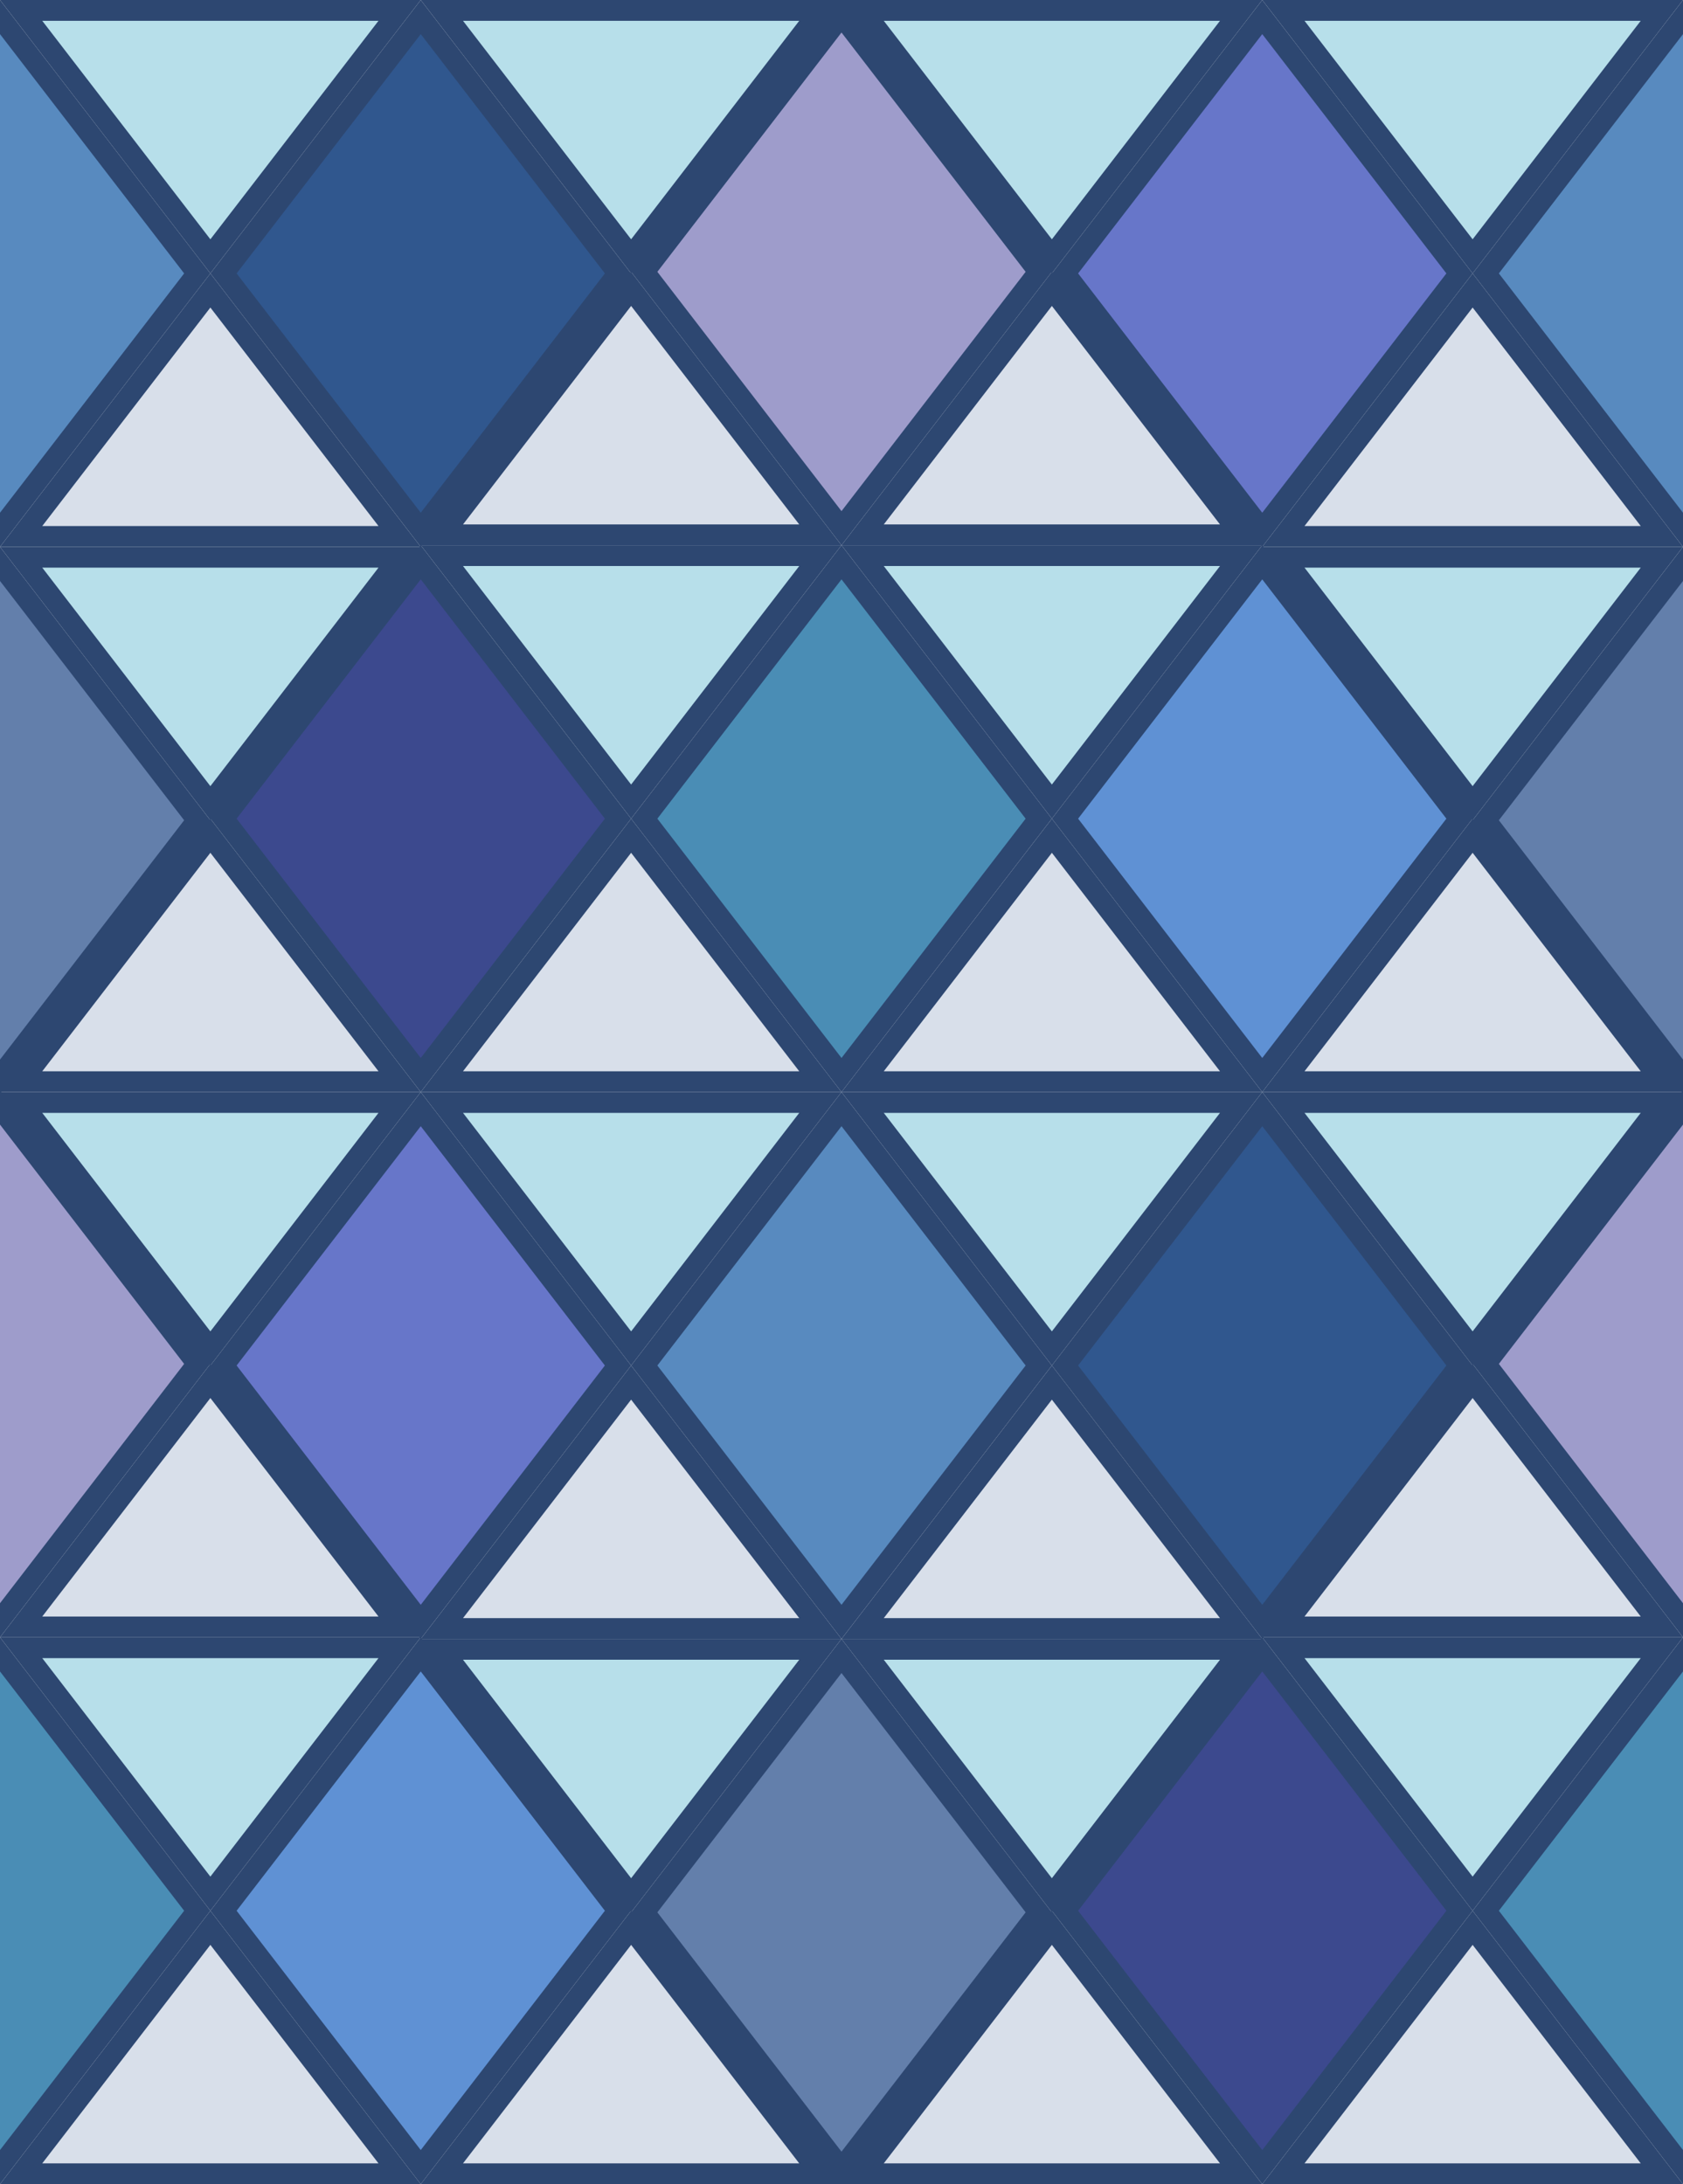 <svg id="gherkin_pattern" data-name="gherkin pattern" xmlns="http://www.w3.org/2000/svg" viewBox="0 0 323.55 420">
  <defs>
    <style>
      .cls-1 {
        fill: none;
      }

      .cls-2 {
        fill: #2d4771;
      }

      .cls-3 {
        fill: #3c498e;
      }

      .cls-4 {
        fill: #d8dfea;
      }

      .cls-5 {
        fill: #9e9ccb;
      }

      .cls-6 {
        fill: #4a8db5;
      }

      .cls-7 {
        fill: #b7dfea;
      }

      .cls-8 {
        fill: #5f91d4;
      }

      .cls-9 {
        fill: #6776c9;
      }

      .cls-10 {
        fill: #30578e;
      }

      .cls-11 {
        fill: #588abf;
      }

      .cls-12 {
        fill: #637fab;
      }
    </style>
  </defs>
  <g>
    <rect class="cls-1" width="323.55" height="420"/>
    <path class="cls-2" d="M161.775,426.253l35.4,46.016-35.4,46.017-35.4-46.017,35.4-46.016m0-6.56-40.444,52.576,40.444,52.577,40.444-52.577-40.444-52.576Z"/>
    <g>
      <g>
        <polygon class="cls-3" points="204.742 367.423 242.662 318.127 280.583 367.423 242.662 416.72 204.742 367.423"/>
        <path class="cls-2" d="M242.662,321.407l35.4,46.016-35.4,46.017-35.4-46.017,35.4-46.016m0-6.561-40.443,52.577L242.662,420l40.444-52.577-40.444-52.577Z"/>
      </g>
      <g>
        <polygon class="cls-4" points="246.724 418 283.107 370.703 319.488 418 246.724 418"/>
        <path class="cls-2" d="M283.106,373.984,315.426,416h-64.64l32.32-42.016m0-6.561L242.662,420H323.55l-40.444-52.577Z"/>
      </g>
      <g>
        <polygon class="cls-4" points="165.837 418 202.219 370.703 238.601 418 165.837 418"/>
        <path class="cls-2" d="M202.219,373.984,234.539,416H169.9l32.321-42.016m0-6.561L161.775,420h80.887l-40.443-52.577Z"/>
      </g>
      <g>
        <polygon class="cls-5" points="285.63 262.269 323.55 212.973 361.47 262.269 323.55 311.566 285.63 262.269"/>
        <path class="cls-2" d="M323.55,216.253l35.4,46.016-35.4,46.017-35.4-46.017,35.4-46.016m0-6.56-40.444,52.576,40.444,52.577,40.444-52.577L323.55,209.693Z"/>
      </g>
      <g>
        <polygon class="cls-6" points="285.63 367.423 323.55 318.127 361.47 367.423 323.55 416.72 285.63 367.423"/>
        <path class="cls-2" d="M323.55,321.407l35.4,46.016-35.4,46.017-35.4-46.017,35.4-46.016m0-6.561-40.444,52.577L323.55,420l40.444-52.577L323.55,314.846Z"/>
      </g>
      <g>
        <polygon class="cls-7" points="246.724 316.846 319.488 316.846 283.107 364.143 246.724 316.846"/>
        <path class="cls-2" d="M315.426,318.846l-32.32,42.017-32.32-42.017h64.64m8.124-4H242.662l40.444,52.577,40.444-52.577Z"/>
      </g>
      <g>
        <polygon class="cls-4" points="246.724 312.846 283.107 265.55 319.488 312.846 246.724 312.846"/>
        <path class="cls-2" d="M283.106,268.83l32.32,42.016h-64.64l32.32-42.016m0-6.561-40.444,52.577H323.55l-40.444-52.577Z"/>
      </g>
    </g>
    <g>
      <g>
        <polygon class="cls-8" points="42.967 367.423 80.888 318.127 118.808 367.423 80.888 416.72 42.967 367.423"/>
        <path class="cls-2" d="M80.887,321.407l35.4,46.016-35.4,46.017-35.4-46.017,35.4-46.016m0-6.561L40.444,367.423,80.887,420l40.444-52.577L80.887,314.846Z"/>
      </g>
      <g>
        <polygon class="cls-4" points="84.949 418 121.331 370.703 157.714 418 84.949 418"/>
        <path class="cls-2" d="M121.331,373.984,153.651,416H89.011l32.32-42.016m0-6.561L80.887,420h80.888l-40.444-52.577Z"/>
      </g>
      <g>
        <polygon class="cls-4" points="4.061 418 40.443 370.703 76.826 418 4.061 418"/>
        <path class="cls-2" d="M40.444,373.984,72.764,416H8.123l32.321-42.016m0-6.561L0,420H80.887L40.444,367.423Z"/>
      </g>
      <g>
        <polygon class="cls-5" points="-37.92 262.269 0 212.973 37.92 262.269 0 311.566 -37.92 262.269"/>
        <path class="cls-2" d="M0,216.253l35.4,46.016L0,308.286l-35.4-46.017L0,216.253m0-6.56-40.444,52.576L0,314.846l40.444-52.577L0,209.693Z"/>
      </g>
      <g>
        <polygon class="cls-6" points="-37.92 367.423 0 318.127 37.92 367.423 0 416.72 -37.92 367.423"/>
        <path class="cls-2" d="M0,321.407l35.4,46.016L0,413.44l-35.4-46.017L0,321.407m0-6.561-40.444,52.577L0,420l40.444-52.577L0,314.846Z"/>
      </g>
      <g>
        <polygon class="cls-7" points="4.061 316.846 76.826 316.846 40.443 364.143 4.061 316.846"/>
        <path class="cls-2" d="M72.764,318.846l-32.32,42.017L8.123,318.846H72.764m8.123-4H0l40.444,52.577,40.443-52.577Z"/>
      </g>
      <g>
        <polygon class="cls-4" points="4.061 312.846 40.443 265.55 76.826 312.846 4.061 312.846"/>
        <path class="cls-2" d="M40.444,268.83l32.32,42.016H8.123L40.444,268.83m0-6.561L0,314.846H80.887L40.444,262.269Z"/>
      </g>
    </g>
    <g>
      <g>
        <polygon class="cls-3" points="42.967 157.423 80.887 108.127 118.808 157.423 80.887 206.72 42.967 157.423"/>
        <path class="cls-2" d="M80.887,111.407l35.4,46.016-35.4,46.017-35.4-46.017,35.4-46.016m0-6.561L40.444,157.423,80.887,210l40.444-52.577L80.887,104.846Z"/>
      </g>
      <g>
        <polygon class="cls-9" points="42.967 262.576 80.887 213.28 118.808 262.576 80.887 311.873 42.967 262.576"/>
        <path class="cls-2" d="M80.887,216.56l35.4,46.017-35.4,46.016-35.4-46.016,35.4-46.017m0-6.56L40.444,262.577l40.443,52.577,40.444-52.577L80.887,210Z"/>
      </g>
      <g>
        <polygon class="cls-7" points="84.949 212 157.713 212 121.332 259.296 84.949 212"/>
        <path class="cls-2" d="M153.651,214l-32.32,42.016L89.011,214h64.64m8.124-4H80.887l40.444,52.577L161.775,210Z"/>
      </g>
      <g>
        <polygon class="cls-4" points="84.949 208 121.332 160.703 157.713 208 84.949 208"/>
        <path class="cls-2" d="M121.331,163.984,153.651,206H89.011l32.32-42.016m0-6.561L80.887,210h80.888l-40.444-52.577Z"/>
      </g>
      <g>
        <polygon class="cls-7" points="4.062 212 76.826 212 40.444 259.296 4.062 212"/>
        <path class="cls-2" d="M72.764,214l-32.32,42.016L8.123,214H72.764m8.123-4H0l40.444,52.577L80.887,210Z"/>
      </g>
      <g>
        <polygon class="cls-4" points="4.062 208 40.444 160.703 76.826 208 4.062 208"/>
        <path class="cls-2" d="M40.444,163.984,72.764,206H8.123l32.321-42.016m0-6.561L0,210H80.887L40.444,157.423Z"/>
      </g>
      <g>
        <polygon class="cls-8" points="204.742 157.423 242.663 108.127 280.583 157.423 242.663 206.72 204.742 157.423"/>
        <path class="cls-2" d="M242.662,111.407l35.4,46.016-35.4,46.017-35.4-46.017,35.4-46.016m0-6.561-40.443,52.577L242.662,210l40.444-52.577-40.444-52.577Z"/>
      </g>
      <g>
        <polygon class="cls-10" points="204.742 262.576 242.663 213.28 280.583 262.576 242.663 311.873 204.742 262.576"/>
        <path class="cls-2" d="M242.662,216.56l35.4,46.017-35.4,46.016-35.4-46.016,35.4-46.017m0-6.56-40.443,52.577,40.443,52.577,40.444-52.577L242.662,210Z"/>
      </g>
      <g>
        <polygon class="cls-7" points="246.724 212 319.489 212 283.106 259.296 246.724 212"/>
        <path class="cls-2" d="M315.426,214l-32.32,42.016L250.786,214h64.64m8.124-4H242.662l40.444,52.577L323.55,210Z"/>
      </g>
      <g>
        <polygon class="cls-4" points="246.724 208 283.106 160.703 319.489 208 246.724 208"/>
        <path class="cls-2" d="M283.106,163.984,315.426,206h-64.64l32.32-42.016m0-6.561L242.662,210H323.55l-40.444-52.577Z"/>
      </g>
      <g>
        <polygon class="cls-7" points="165.836 212 238.601 212 202.218 259.296 165.836 212"/>
        <path class="cls-2" d="M234.539,214l-32.32,42.016L169.9,214h64.641m8.123-4H161.775l40.444,52.577L242.662,210Z"/>
      </g>
      <g>
        <polygon class="cls-4" points="165.836 208 202.218 160.703 238.601 208 165.836 208"/>
        <path class="cls-2" d="M202.219,163.984,234.539,206H169.9l32.321-42.016m0-6.561L161.775,210h80.887l-40.443-52.577Z"/>
      </g>
      <g>
        <polygon class="cls-11" points="123.855 262.576 161.775 213.28 199.695 262.576 161.775 311.873 123.855 262.576"/>
        <path class="cls-2" d="M161.775,216.56l35.4,46.017-35.4,46.016-35.4-46.016,35.4-46.017m0-6.56-40.444,52.577,40.444,52.577,40.444-52.577L161.775,210Z"/>
      </g>
      <g>
        <polygon class="cls-12" points="123.855 367.731 161.775 318.434 199.695 367.731 161.775 417.027 123.855 367.731"/>
        <path class="cls-2" d="M161.775,321.714l35.4,46.017-35.4,46.016-35.4-46.016,35.4-46.017m0-6.56-40.444,52.577,40.444,52.576,40.444-52.576-40.444-52.577Z"/>
      </g>
      <g>
        <polygon class="cls-7" points="165.836 317.154 238.601 317.154 202.218 364.45 165.836 317.154"/>
        <path class="cls-2" d="M234.539,319.154l-32.32,42.016L169.9,319.154h64.641m8.123-4H161.775l40.444,52.577,40.443-52.577Z"/>
      </g>
      <g>
        <polygon class="cls-4" points="165.836 313.154 202.218 265.857 238.601 313.154 165.836 313.154"/>
        <path class="cls-2" d="M202.219,269.137l32.32,42.017H169.9l32.321-42.017m0-6.56-40.444,52.577h80.887l-40.443-52.577Z"/>
      </g>
      <g>
        <polygon class="cls-7" points="84.949 317.154 157.713 317.154 121.332 364.45 84.949 317.154"/>
        <path class="cls-2" d="M153.651,319.154l-32.32,42.016-32.32-42.016h64.64m8.124-4H80.887l40.444,52.577,40.444-52.577Z"/>
      </g>
      <g>
        <polygon class="cls-4" points="84.949 313.154 121.332 265.857 157.713 313.154 84.949 313.154"/>
        <path class="cls-2" d="M121.331,269.137l32.32,42.017H89.011l32.32-42.017m0-6.56L80.887,315.154h80.888l-40.444-52.577Z"/>
      </g>
      <g>
        <polygon class="cls-5" points="123.855 52.269 161.775 2.973 199.695 52.269 161.775 101.566 123.855 52.269"/>
        <path class="cls-2" d="M161.775,6.253l35.4,46.016-35.4,46.017-35.4-46.017,35.4-46.016m0-6.56L121.331,52.269l40.444,52.577,40.444-52.577L161.775-.307Z"/>
      </g>
      <g>
        <polygon class="cls-6" points="123.855 157.423 161.775 108.127 199.695 157.423 161.775 206.72 123.855 157.423"/>
        <path class="cls-2" d="M161.775,111.407l35.4,46.016-35.4,46.017-35.4-46.017,35.4-46.016m0-6.561-40.444,52.577L161.775,210l40.444-52.577-40.444-52.577Z"/>
      </g>
      <g>
        <polygon class="cls-7" points="165.836 106.846 238.601 106.846 202.218 154.143 165.836 106.846"/>
        <path class="cls-2" d="M234.539,108.846l-32.32,42.017L169.9,108.846h64.641m8.123-4H161.775l40.444,52.577,40.443-52.577Z"/>
      </g>
      <g>
        <polygon class="cls-4" points="165.836 102.846 202.218 55.55 238.601 102.846 165.836 102.846"/>
        <path class="cls-2" d="M202.219,58.83l32.32,42.016H169.9L202.219,58.83m0-6.561-40.444,52.577h80.887L202.219,52.269Z"/>
      </g>
      <g>
        <polygon class="cls-7" points="84.949 106.846 157.713 106.846 121.332 154.143 84.949 106.846"/>
        <path class="cls-2" d="M153.651,108.846l-32.32,42.017-32.32-42.017h64.64m8.124-4H80.887l40.444,52.577,40.444-52.577Z"/>
      </g>
      <g>
        <polygon class="cls-4" points="84.949 102.846 121.332 55.55 157.713 102.846 84.949 102.846"/>
        <path class="cls-2" d="M121.331,58.83l32.32,42.016H89.011l32.32-42.016m0-6.561L80.887,104.846h80.888L121.331,52.269Z"/>
      </g>
    </g>
    <g>
      <g>
        <polygon class="cls-9" points="204.742 52.576 242.662 3.28 280.583 52.576 242.662 101.873 204.742 52.576"/>
        <path class="cls-2" d="M242.662,6.56l35.4,46.017-35.4,46.016-35.4-46.016,35.4-46.017m0-6.56L202.219,52.577l40.443,52.577,40.444-52.577L242.662,0Z"/>
      </g>
      <g>
        <polygon class="cls-7" points="246.724 2 319.488 2 283.107 49.296 246.724 2"/>
        <path class="cls-2" d="M315.426,4l-32.32,42.016L250.786,4h64.64m8.124-4H242.662l40.444,52.577L323.55,0Z"/>
      </g>
      <g>
        <polygon class="cls-7" points="165.837 2 238.601 2 202.219 49.296 165.837 2"/>
        <path class="cls-2" d="M234.539,4l-32.32,42.016L169.9,4h64.641m8.123-4H161.775l40.444,52.577L242.662,0Z"/>
      </g>
      <g>
        <polygon class="cls-11" points="285.63 52.576 323.55 3.28 361.47 52.576 323.55 101.873 285.63 52.576"/>
        <path class="cls-2" d="M323.55,6.56l35.4,46.017-35.4,46.016-35.4-46.016L323.55,6.56m0-6.56L283.106,52.577l40.444,52.577,40.444-52.577L323.55,0Z"/>
      </g>
      <g>
        <polygon class="cls-12" points="285.63 157.731 323.55 108.434 361.47 157.731 323.55 207.027 285.63 157.731"/>
        <path class="cls-2" d="M323.55,111.714l35.4,46.017-35.4,46.016-35.4-46.016,35.4-46.017m0-6.56-40.444,52.577,40.444,52.576,40.444-52.576L323.55,105.154Z"/>
      </g>
      <g>
        <polygon class="cls-7" points="246.724 107.154 319.488 107.154 283.107 154.45 246.724 107.154"/>
        <path class="cls-2" d="M315.426,109.154l-32.32,42.016-32.32-42.016h64.64m8.124-4H242.662l40.444,52.577,40.444-52.577Z"/>
      </g>
      <g>
        <polygon class="cls-4" points="246.724 103.154 283.107 55.857 319.488 103.154 246.724 103.154"/>
        <path class="cls-2" d="M283.106,59.137l32.32,42.017h-64.64l32.32-42.017m0-6.56-40.444,52.577H323.55L283.106,52.577Z"/>
      </g>
    </g>
    <g>
      <g>
        <polygon class="cls-10" points="42.967 52.576 80.888 3.28 118.808 52.576 80.888 101.873 42.967 52.576"/>
        <path class="cls-2" d="M80.887,6.56l35.4,46.017-35.4,46.016L45.49,52.577,80.887,6.56m0-6.56L40.444,52.577l40.443,52.577,40.444-52.577L80.887,0Z"/>
      </g>
      <g>
        <polygon class="cls-7" points="84.949 2 157.714 2 121.331 49.296 84.949 2"/>
        <path class="cls-2" d="M153.651,4l-32.32,42.016L89.011,4h64.64m8.124-4H80.887l40.444,52.577L161.775,0Z"/>
      </g>
      <g>
        <polygon class="cls-7" points="4.061 2 76.826 2 40.443 49.296 4.061 2"/>
        <path class="cls-2" d="M72.764,4,40.444,46.016,8.123,4H72.764m8.123-4H0L40.444,52.577,80.887,0Z"/>
      </g>
      <g>
        <polygon class="cls-11" points="-37.92 52.576 0 3.28 37.92 52.576 0 101.873 -37.92 52.576"/>
        <path class="cls-2" d="M0,6.56,35.4,52.577,0,98.593-35.4,52.577,0,6.56M0,0-40.444,52.577,0,105.154,40.444,52.577,0,0Z"/>
      </g>
      <g>
        <polygon class="cls-12" points="-37.92 157.731 0 108.434 37.92 157.731 0 207.027 -37.92 157.731"/>
        <path class="cls-2" d="M0,111.714l35.4,46.017L0,203.747l-35.4-46.016L0,111.714m0-6.56-40.444,52.577L0,210.307l40.444-52.576L0,105.154Z"/>
      </g>
      <g>
        <polygon class="cls-7" points="4.061 107.154 76.826 107.154 40.443 154.45 4.061 107.154"/>
        <path class="cls-2" d="M72.764,109.154,40.444,151.17,8.123,109.154H72.764m8.123-4H0l40.444,52.577,40.443-52.577Z"/>
      </g>
      <g>
        <polygon class="cls-4" points="4.061 103.154 40.443 55.857 76.826 103.154 4.061 103.154"/>
        <path class="cls-2" d="M40.444,59.137l32.32,42.017H8.123L40.444,59.137m0-6.56L0,105.154H80.887L40.444,52.577Z"/>
      </g>
    </g>
    <path class="cls-2" d="M161.775-98.286l35.4,46.017-35.4,46.016-35.4-46.016,35.4-46.017m0-6.56L121.331-52.269,161.775.307l40.444-52.576-40.444-52.577Z"/>
  </g>
</svg>
